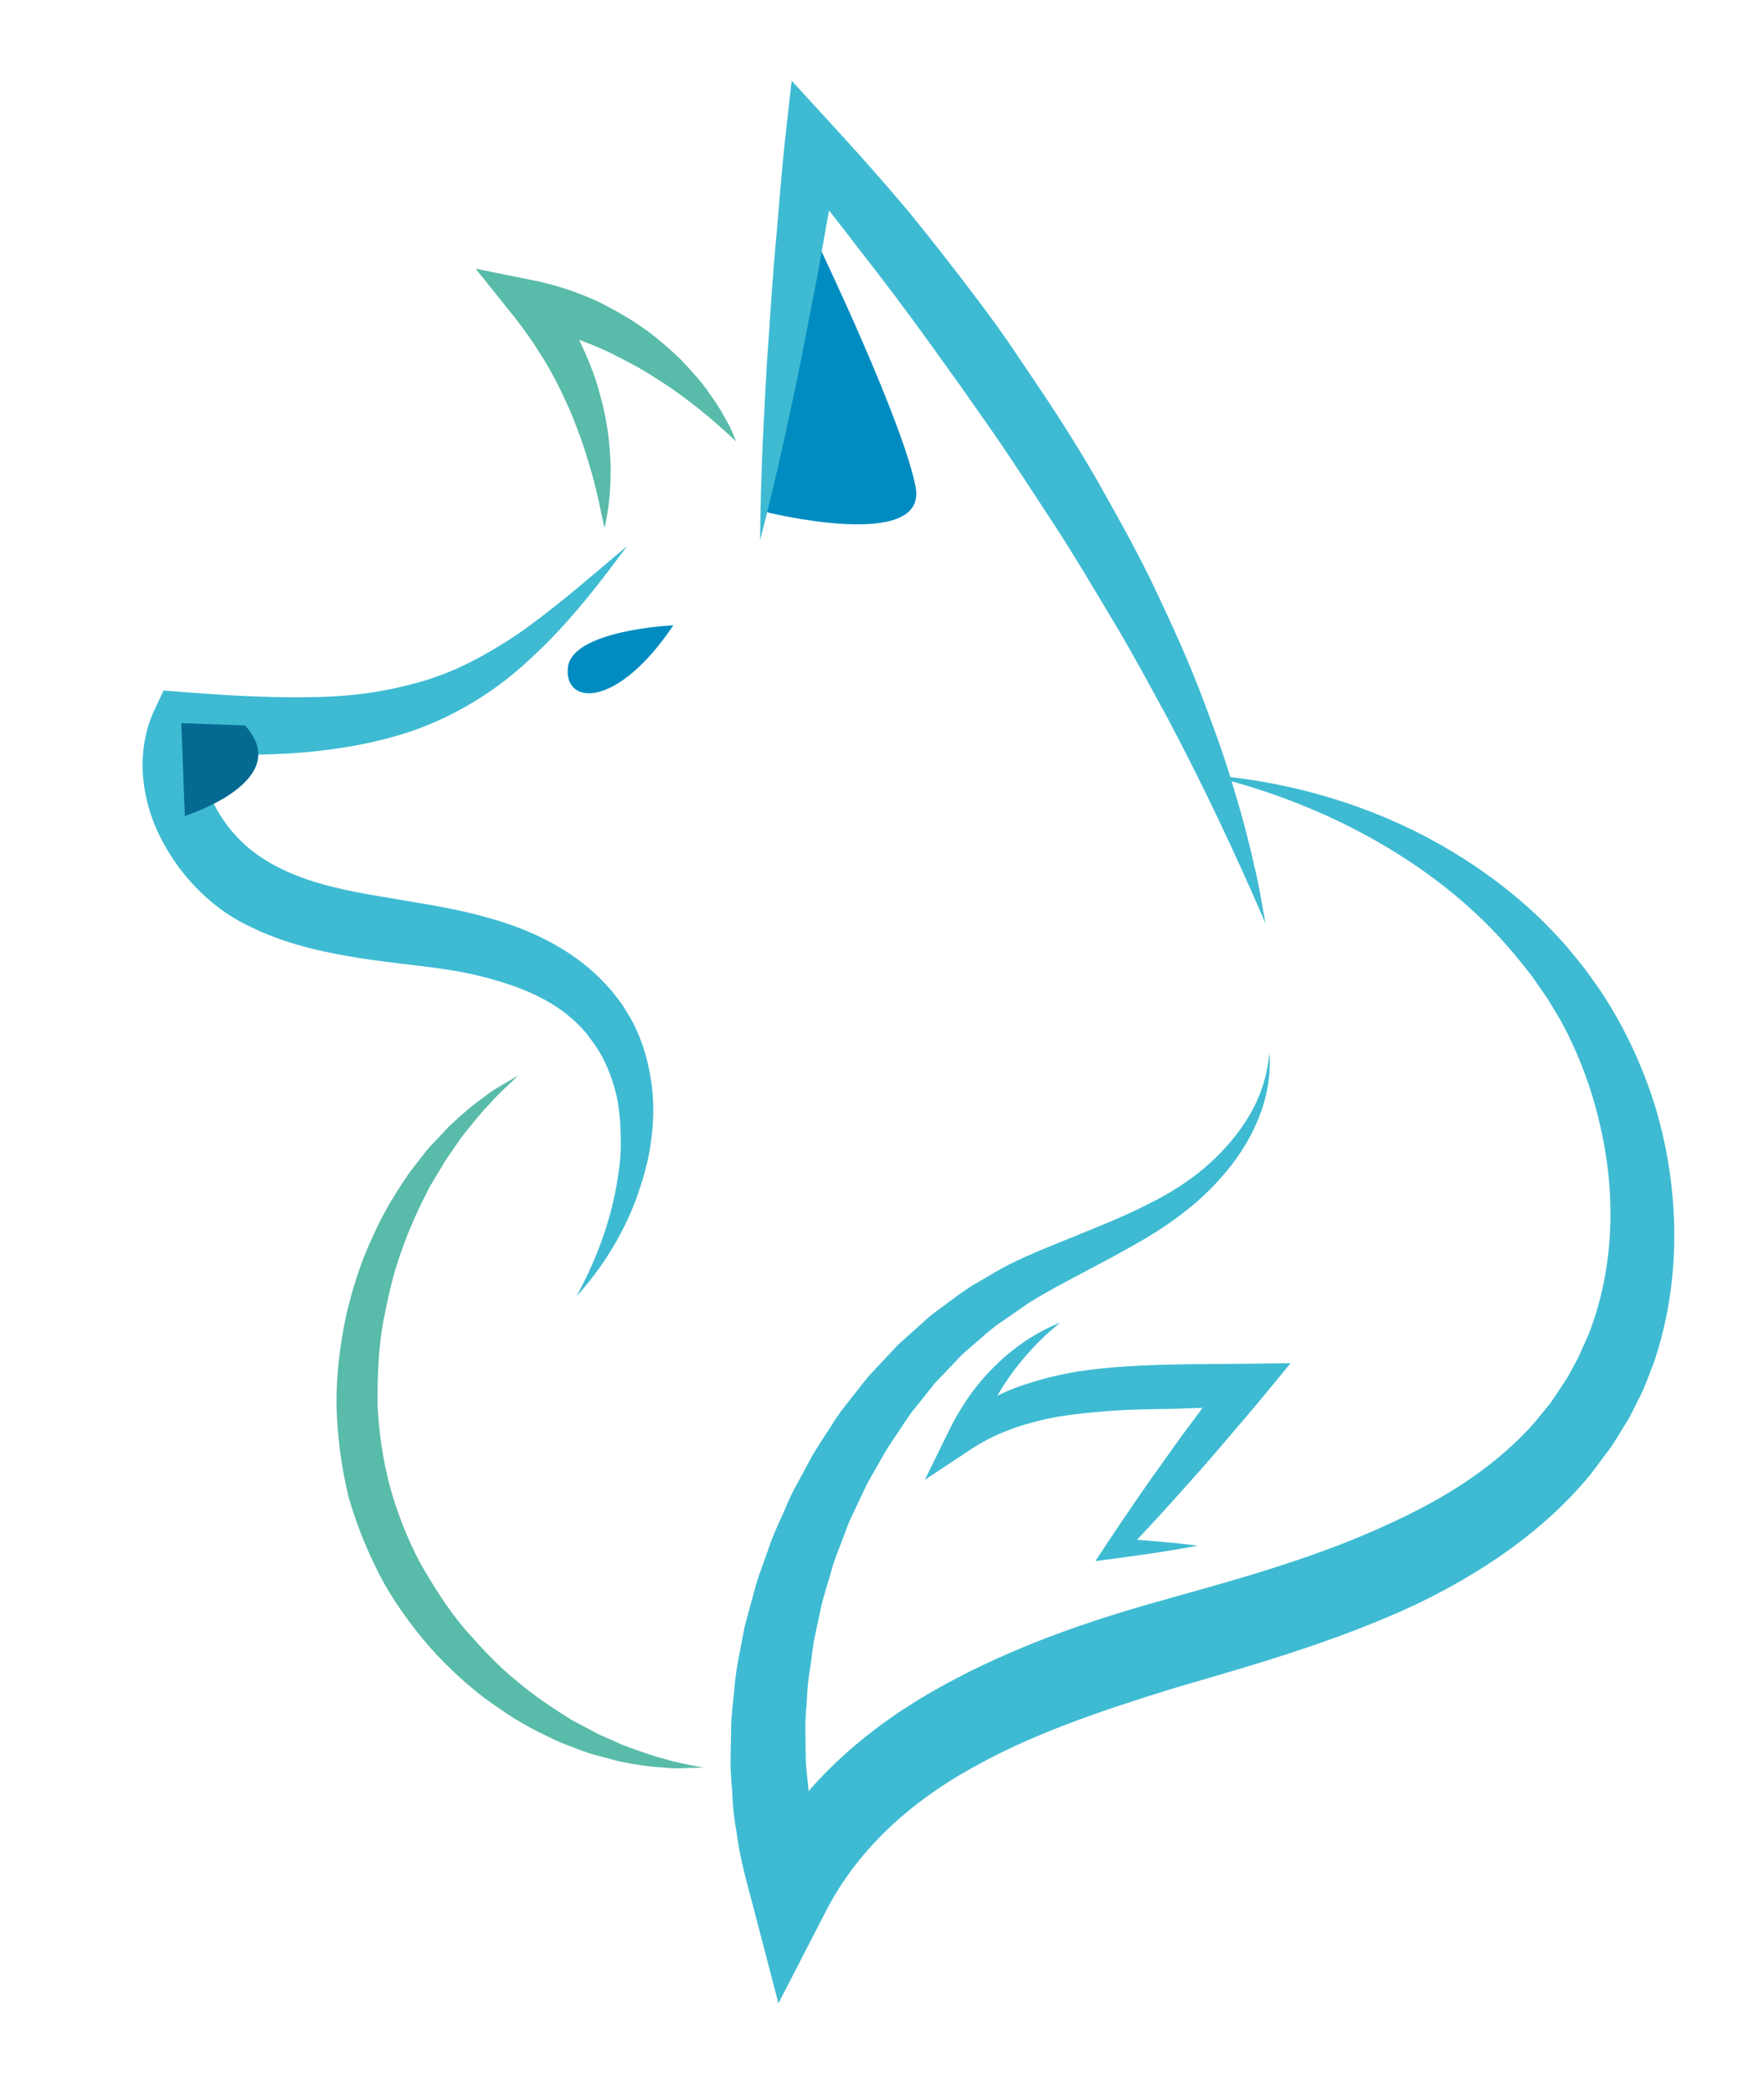 <?xml version="1.0" encoding="utf-8"?>
<!-- Generator: Adobe Illustrator 28.3.0, SVG Export Plug-In . SVG Version: 6.00 Build 0)  -->
<svg version="1.1" id="Capa_1" xmlns="http://www.w3.org/2000/svg" xmlns:xlink="http://www.w3.org/1999/xlink" x="0px" y="0px"
	 viewBox="0 0 295 350" style="enable-background:new 0 0 295 350;" xml:space="preserve">
<style type="text/css">
	.st0{fill:#3EBBD2;}
	.st1{fill:#59BBA9;}
	.st2{fill:#008CC1;}
	.st3{fill:#056A92;}
</style>
<g>
	<path class="st0" d="M104.86,91.31c-4.28,5.8-8.67,11.53-13.87,16.66c-2.6,2.55-5.33,5.04-8.37,7.17c-1.52,1.06-3.08,2.09-4.71,3
		c-0.75,0.44-1.73,0.96-2.49,1.33c-0.79,0.39-1.54,0.79-2.47,1.17c-3.53,1.58-7.03,2.61-10.65,3.44c-3.6,0.81-7.23,1.33-10.84,1.68
		c-7.23,0.65-14.37,0.48-21.36,0.36l4.77-3.03c-0.73,1.96-0.95,4.06-0.66,6.28c0.29,2.21,1.14,4.51,2.41,6.61
		c1.26,2.11,2.9,4.05,4.76,5.65c0.92,0.82,1.93,1.49,2.93,2.15c0.28,0.2,1.21,0.7,1.78,1.03l1.62,0.8
		c4.77,2.19,10.26,3.38,16.03,4.31l8.87,1.51c2.99,0.54,6.16,1.21,9.22,2.09c6.14,1.73,12.41,4.49,17.61,9.21
		c1.27,1.2,2.5,2.46,3.58,3.88l0.8,1.06l0.24,0.32l0.08,0.12l0.15,0.25l0.3,0.49c0.4,0.69,0.8,1.25,1.21,2.05
		c1.8,3.48,2.64,6.77,3.15,10.24c0.48,3.44,0.34,6.86-0.14,10.16c-0.46,3.31-1.44,6.46-2.53,9.49c-2.32,6.04-5.75,11.45-9.9,16.02
		c3-5.45,5.22-11.23,6.45-17.13c0.58-2.95,1.03-5.91,0.99-8.83c-0.05-2.91-0.19-5.8-0.93-8.48c-0.69-2.64-1.84-5.31-3.12-7.21
		c-0.34-0.55-0.88-1.22-1.31-1.83l-0.34-0.47l-0.17-0.23l-0.09-0.12c0.27,0.37,0.06,0.09,0.12,0.17l-0.02-0.02l-0.04-0.04
		l-0.66-0.72c-0.87-0.96-1.86-1.81-2.88-2.61c-4.17-3.14-9.37-4.95-14.79-6.24c-5.42-1.27-11.24-1.66-17.32-2.52
		c-6.05-0.88-12.44-2.04-18.71-4.76l-2.45-1.16c-0.74-0.42-1.16-0.6-2.16-1.21c-1.57-0.95-3.03-2.05-4.38-3.27
		c-2.71-2.42-5.04-5.27-6.88-8.49c-1.85-3.22-3.21-6.87-3.67-10.86c-0.5-3.96,0.04-8.29,1.79-12.02l1.54-3.29l3.23,0.25
		c6.94,0.54,13.75,0.95,20.45,0.87c3.35-0.02,6.68-0.19,9.95-0.62c3.25-0.42,6.54-1.16,9.57-2.02c0.74-0.18,1.59-0.5,2.41-0.79
		c0.87-0.29,1.47-0.52,2.29-0.87c1.53-0.62,3.03-1.36,4.51-2.14c2.96-1.59,5.88-3.39,8.68-5.43
		C94.03,100.61,99.41,95.93,104.86,91.31z"/>
	<path class="st1" d="M123.13,73.82c-1.34-1.24-2.7-2.46-4.02-3.6c-1.36-1.14-2.7-2.26-4.1-3.29c-1.38-1.06-2.78-2.05-4.22-2.98
		c-1.43-0.93-2.86-1.84-4.33-2.66c-1.49-0.79-2.97-1.58-4.46-2.32c-1.51-0.71-3.04-1.35-4.59-1.94c-1.54-0.6-3.11-1.11-4.68-1.61
		c-1.57-0.48-3.17-0.85-4.76-1.23l3.43-5.99c2.2,2.81,4.14,5.84,5.67,9.08c0.76,1.62,1.46,3.27,2.09,4.94
		c0.64,1.67,1.09,3.41,1.54,5.13c0.88,3.45,1.31,7.01,1.42,10.53c0,1.77-0.02,3.52-0.19,5.27c-0.17,1.74-0.46,3.47-0.84,5.16
		l-1.07-5.03c-0.41-1.64-0.78-3.27-1.26-4.86c-0.47-1.59-0.93-3.16-1.48-4.7c-0.59-1.53-1.11-3.05-1.73-4.54
		c-0.62-1.49-1.35-2.91-2.01-4.36c-0.71-1.43-1.46-2.82-2.27-4.18c-0.84-1.34-1.66-2.67-2.54-3.97c-0.91-1.27-1.82-2.54-2.79-3.76
		l-6.4-7.98l9.83,1.99c3.67,0.74,7.24,1.94,10.63,3.51c1.68,0.82,3.32,1.73,4.93,2.69c1.59,0.98,3.15,2.03,4.61,3.2
		c1.45,1.18,2.87,2.4,4.21,3.7c1.3,1.35,2.55,2.74,3.73,4.18c1.13,1.5,2.2,3.02,3.17,4.61l1.36,2.45L123.13,73.82z"/>
	<path class="st2" d="M112.61,104.56c0,0-17.06,0.77-17.65,7.12C94.37,118.02,103.27,118.49,112.61,104.56z"/>
	<path class="st2" d="M137.09,41.43c0,0,13.8,28.78,16.02,39.92s-25.37,4.19-25.37,4.19S132.2,30.82,137.09,41.43z"/>
	<path class="st3" d="M30.91,136.44c0,0,18.54-5.82,10.07-15.13l-10.66-0.39L30.91,136.44z"/>
	<path class="st0" d="M201.71,129.55c12.58,0.95,25.18,4.32,36.76,10.37c5.77,3.05,11.28,6.76,16.33,11.15
		c2.53,2.19,4.89,4.6,7.15,7.14c1.11,1.36,2.09,2.51,3.29,4.07c0.94,1.35,1.88,2.57,2.82,4.01c3.89,6.02,6.73,12.23,8.82,18.99
		c1.99,6.73,3.08,13.79,3.12,20.95c0.03,7.15-1.01,14.4-3.32,21.33c-0.65,1.7-1.27,3.42-2,5.1l-1.22,2.45l-0.62,1.23l-0.15,0.31
		l-0.08,0.15l-0.04,0.08l-0.19,0.33l-0.32,0.52c-0.87,1.4-1.64,2.74-2.6,4.18l-3.39,4.54c-4.55,5.56-9.94,10.19-15.63,14.06
		c-5.7,3.86-11.68,7.05-17.79,9.64c-6.1,2.62-12.26,4.8-18.41,6.77c-6.18,1.99-12.25,3.69-18.29,5.49
		c-11.75,3.64-23.41,7.54-33.68,13.38c-10.31,5.75-18.96,13.69-24.14,23.77L130.18,335l-4.26-16.33c-1.04-3.97-2.19-7.92-2.69-11.97
		c-0.35-2.01-0.65-4.03-0.72-6.06c-0.11-2.03-0.34-4.05-0.34-6.07l0.11-6.05c0.04-2.02,0.35-4,0.52-6c0.15-2.01,0.45-3.98,0.85-5.94
		c0.41-1.95,0.67-3.94,1.22-5.86l1.57-5.75c0.56-1.9,1.3-3.74,1.94-5.61c0.62-1.88,1.39-3.69,2.22-5.49
		c0.84-1.78,1.51-3.64,2.49-5.35l2.8-5.18c0.99-1.69,2.1-3.31,3.15-4.95c1.01-1.68,2.21-3.22,3.43-4.74
		c1.24-1.51,2.33-3.12,3.71-4.5l3.97-4.25l4.32-3.87c1.39-1.34,3.02-2.4,4.55-3.55c1.55-1.15,3.08-2.3,4.78-3.21
		c1.67-0.95,3.28-1.98,4.99-2.84c1.6-0.79,3.43-1.61,5.08-2.32l10.08-4.11c3.3-1.35,6.52-2.8,9.62-4.45
		c3.05-1.62,6.05-3.59,8.64-5.94c2.63-2.34,4.95-5.09,6.79-8.19c1.81-3.12,2.99-6.67,3.29-10.42c0.3,3.75-0.42,7.62-1.88,11.17
		c-1.46,3.56-3.6,6.81-6.13,9.67c-2.54,2.91-5.41,5.36-8.53,7.54c-3.08,2.17-6.34,3.98-9.57,5.73l-9.57,5.1
		c-1.59,0.89-3,1.69-4.56,2.67l-4.25,2.94c-1.45,0.92-2.75,2.07-4.05,3.21c-1.29,1.15-2.67,2.18-3.82,3.5l-3.59,3.76l-3.25,4.08
		c-1.14,1.3-2,2.86-3,4.28c-0.97,1.44-1.96,2.88-2.78,4.43c-0.85,1.53-1.77,3.01-2.56,4.57l-2.24,4.76
		c-0.79,1.56-1.29,3.26-1.95,4.88c-0.65,1.63-1.25,3.27-1.7,4.97c-0.47,1.69-1.04,3.35-1.45,5.05l-1.1,5.13
		c-0.4,1.7-0.51,3.46-0.78,5.18c-0.3,1.72-0.5,3.45-0.57,5.19c-0.08,1.73-0.31,3.47-0.28,5.19l0.07,5.18
		c0.05,1.72,0.32,3.42,0.46,5.13c0.11,1.72,0.43,3.39,0.77,5.06c0.5,3.38,1.6,6.57,2.52,9.81l-12.21-0.88
		c3.11-6.68,7.49-12.7,12.6-17.69c5.08-5.02,10.78-9.12,16.66-12.55c11.83-6.82,24.23-11.28,36.65-14.84
		c6.08-1.74,12.19-3.38,18.06-5.19c5.9-1.82,11.69-3.79,17.26-6.11c5.55-2.35,10.95-4.89,15.91-8.03c4.95-3.13,9.49-6.79,13.27-11.1
		l2.54-3.12c0.88-1.22,1.78-2.67,2.67-3.99c0.53-0.83,1.31-2.39,1.96-3.55l1.77-3.93c2.12-5.37,3.31-11.23,3.61-17.2
		c0.3-5.97-0.3-12.06-1.7-17.97c-1.31-5.88-3.56-11.81-6.32-16.94c-0.72-1.34-1.65-2.77-2.46-4.14l-2.54-3.67
		c-1.87-2.43-3.83-4.8-5.93-7.05c-4.23-4.49-9.01-8.47-14.18-11.91C225.76,137.37,214.01,132.47,201.71,129.55z"/>
	<path class="st1" d="M117.61,295.57c0,0-0.6,0.02-1.71,0.05c-1.12-0.01-2.75,0.21-4.86-0.05c-2.13-0.1-4.69-0.46-7.6-1.06
		c-1.44-0.39-2.97-0.8-4.59-1.23c-1.6-0.51-3.23-1.2-4.97-1.84c-3.36-1.53-7.01-3.32-10.51-5.84c-3.59-2.38-7.05-5.42-10.33-8.88
		c-3.23-3.51-6.25-7.5-8.79-11.92c-2.45-4.48-4.46-9.32-5.93-14.37c-1.21-4.89-1.94-10.39-2.05-15.5c-0.03-5.16,0.6-10.2,1.62-14.95
		c1.09-4.73,2.54-9.2,4.44-13.17c1.74-4.05,3.98-7.55,6.1-10.67c1.17-1.49,2.23-2.95,3.34-4.26c1.17-1.24,2.28-2.42,3.32-3.52
		c2.2-2.09,4.2-3.77,5.96-4.99c1.67-1.35,3.21-2.06,4.15-2.67c0.97-0.57,1.49-0.88,1.49-0.88s-0.44,0.42-1.27,1.21
		c-0.81,0.8-2.07,1.88-3.46,3.47c-1.48,1.49-3.06,3.51-4.87,5.78c-0.82,1.2-1.7,2.47-2.62,3.82c-0.84,1.39-1.71,2.86-2.63,4.39
		c-1.62,3.18-3.3,6.64-4.62,10.49c-1.44,3.8-2.35,8-3.19,12.32c-0.76,4.35-0.91,8.9-0.89,13.49c0.2,4.64,0.83,8.97,2.03,13.66
		c1.22,4.45,2.92,8.76,5.03,12.79c2.25,3.94,4.64,7.75,7.44,11.07c2.85,3.24,5.71,6.35,8.83,8.83c3.04,2.58,6.19,4.64,9.16,6.49
		c1.54,0.81,3.02,1.59,4.42,2.34c1.46,0.65,2.84,1.27,4.14,1.85c2.67,0.97,5.02,1.84,7.01,2.32c1.97,0.61,3.62,0.86,4.71,1.11
		C117.02,295.45,117.61,295.57,117.61,295.57z"/>
	<path class="st0" d="M177.28,221.17c-3.32,2.69-6.17,5.78-8.55,9.15c-1.17,1.7-2.23,3.47-3.16,5.28c-0.93,1.82-1.69,3.71-2.33,5.62
		l-3.73-3.08c3.45-2.84,7.38-5.13,11.53-6.5c4.14-1.41,8.36-2.31,12.56-2.74c8.43-0.91,16.5-0.75,24.64-0.85l7.59-0.1l-4.89,5.94
		c-1.85,2.25-3.76,4.43-5.64,6.65c-1.88,2.22-3.77,4.43-5.72,6.58c-3.84,4.36-7.78,8.65-11.8,12.86l-1.29-2.75
		c4.6,0.3,9.2,0.65,13.8,1.23c-4.56,0.88-9.13,1.53-13.7,2.13l-3.4,0.45l2.11-3.2c3.24-4.89,6.55-9.71,9.97-14.44
		c1.68-2.39,3.41-4.74,5.16-7.07c1.75-2.33,3.46-4.69,5.24-7l2.7,5.85l-12.2,0.4c-4.04,0.07-8.04,0.11-11.95,0.46
		c-3.9,0.34-7.76,0.75-11.43,1.78c-3.68,0.97-7.19,2.39-10.36,4.49l-7.77,5.15l4.04-8.24c2.02-4.12,4.63-7.88,7.83-10.93
		C169.68,225.18,173.36,222.74,177.28,221.17z"/>
	<path class="st0" d="M127.11,90.37c0.05-5.61,0.22-11.2,0.46-16.79c0.31-5.57,0.52-11.16,0.95-16.71
		c0.38-5.56,0.73-11.13,1.25-16.67c0.51-5.54,0.89-11.11,1.5-16.64l1.12-10.06l6.86,7.48c4.29,4.67,8.51,9.41,12.6,14.28
		c4.02,4.93,7.94,9.95,11.77,15.04c1.93,2.56,3.78,5.09,5.61,7.79l5.33,7.91c3.56,5.36,6.95,10.76,10.08,16.39
		c3.15,5.59,6.26,11.22,8.98,17.07c2.76,5.82,5.4,11.7,7.67,17.74c1.14,3.02,2.26,6.04,3.29,9.1c1.05,3.05,1.92,6.17,2.84,9.25
		c0.88,3.1,1.67,6.23,2.37,9.38c0.79,3.12,1.24,6.34,1.85,9.49c-5.07-11.77-10.46-23.16-16.33-34.25l-4.5-8.25
		c-1.52-2.74-3.06-5.45-4.67-8.13l-4.81-8.03c-1.63-2.66-3.26-5.31-4.96-7.92l-5.12-7.82c-1.73-2.59-3.43-5.21-5.2-7.74l-5.39-7.69
		l-5.43-7.56c-3.65-5.05-7.38-10.03-11.23-14.92c-3.77-4.95-7.61-9.85-11.57-14.66l7.98-2.58c-0.84,5.5-1.91,10.96-2.86,16.44
		c-0.94,5.48-2.04,10.94-3.11,16.4c-1.03,5.47-2.27,10.91-3.42,16.36C129.79,79.52,128.51,84.96,127.11,90.37z"/>
</g>
</svg>
